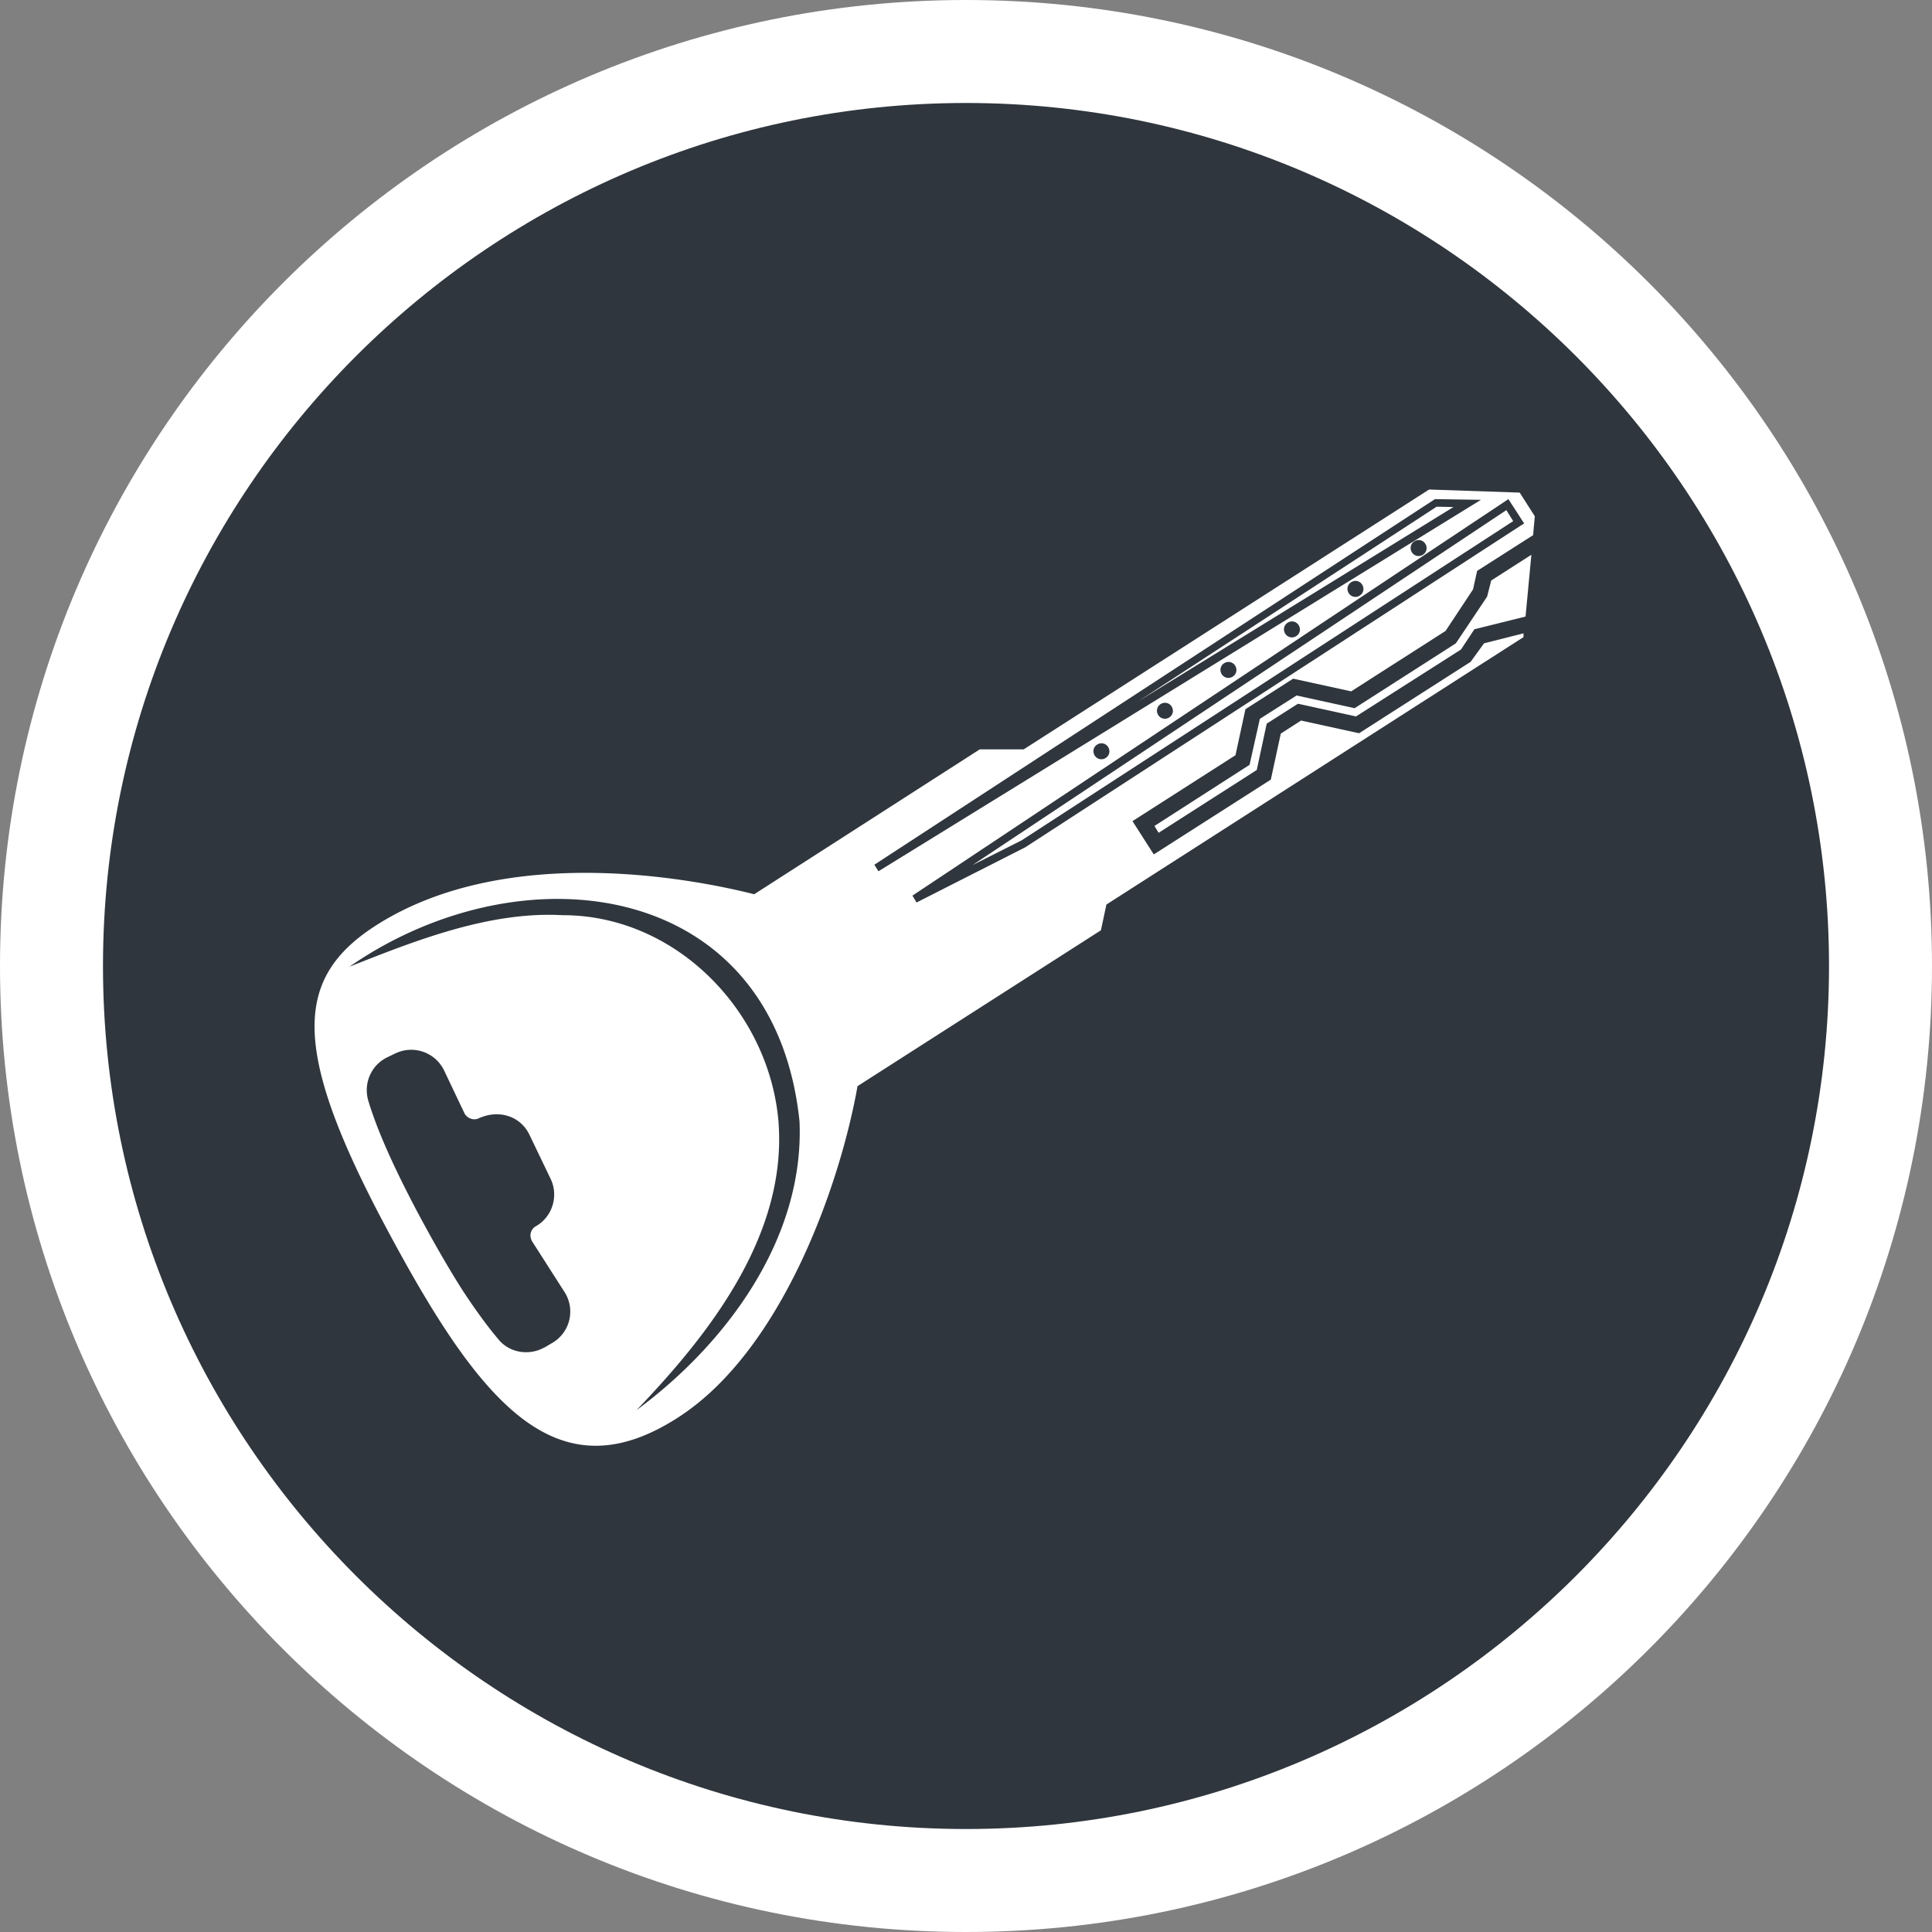 <svg id="Calque_2" xmlns="http://www.w3.org/2000/svg" viewBox="0 0 56.28 56.28"><rect x="0" y="0" width="56.28" height="56.28" fill="#808080" stroke="none"/><defs><style>.cls-1{fill:#fff}</style></defs><path d="M28.14 54.78C13.45 54.78 1.5 42.83 1.5 28.14S13.45 1.5 28.14 1.5s26.64 11.95 26.64 26.64-11.95 26.64-26.64 26.64Z" style="fill:#2f363d"/><path class="cls-1" d="M28.14 3C42 3 53.28 14.28 53.28 28.14S42 53.28 28.14 53.28 3 42 3 28.14 14.28 3 28.14 3m0-3C12.6 0 0 12.6 0 28.14s12.6 28.14 28.14 28.14 28.14-12.6 28.14-28.14S43.68 0 28.14 0Z"/><path class="cls-1" d="m29.76 24.48 14.32-9.3-.2-.32L28.33 25.2l1.43-.72zM42.34 14.77l-.49-.01-8.71 5.68 9.2-5.67z"/><path class="cls-1" d="m24.98 31.64 7.09-4.54.16-.75 12.15-7.79v-.11l-1.15.29-.39.54-3.25 2.08-1.69-.37-.59.38-.29 1.34-3.41 2.18-.62-.97 3-1.92.29-1.34 1.39-.89 1.69.37 2.75-1.76.8-1.21.12-.54 1.63-1.04.05-.55-.44-.69-2.64-.09-11.81 7.57h-1.28l-6.57 4.22c-1.58-.4-7.16-1.56-11.02.91-2.35 1.51-2.5 3.54.26 8.73s4.98 7.89 8.53 5.61c3.05-1.95 4.74-6.83 5.24-9.66ZM44.4 15.25l-.1.06-14.43 9.37-3.17 1.61-.12-.2 17.36-11.55.46.71Zm-2.88.59c.07.11.04.25-.07.32s-.25.04-.32-.07-.04-.25.07-.32.25-.04.32.07Zm-7.78 4.99c-.07-.11-.04-.25.07-.32s.25-.04.32.07.04.25-.07.32-.25.04-.32-.07Zm-1.53 1.25c-.11.07-.25.04-.32-.07s-.04-.25.07-.32.25-.04.32.07.04.25-.07.32Zm3.38-2.44c-.07-.11-.04-.25.07-.32s.25-.04.32.07.04.25-.07.32-.25.04-.32-.07Zm1.85-1.18c-.07-.11-.04-.25.07-.32s.25-.04.32.07.04.25-.07.32-.25.04-.32-.07Zm1.85-1.18c-.07-.11-.04-.25.07-.32s.25-.04.32.07.04.25-.07.32-.25.04-.32-.07Zm3.85-2.72L25.59 25.38l-.12-.19L41.8 14.54l1.35.02ZM15.86 39.25c-.44.25-1 .16-1.32-.21-.34-.4-.69-.88-1.07-1.46-.4-.63-.84-1.39-1.33-2.31-.68-1.29-1.15-2.34-1.41-3.2-.15-.51.08-1.04.55-1.27l.23-.11a1.063 1.063 0 0 1 1.43.5l.59 1.24c.07.14.26.22.41.15.61-.28 1.23-.05 1.48.47l.62 1.29c.24.5.05 1.11-.43 1.38a.31.31 0 0 0-.15.2c-.02.08 0 .17.04.24l.94 1.47a1.055 1.055 0 0 1-.37 1.5l-.22.13Zm6.82-6.55c-.26-3.23-2.99-6.05-6.3-6.04-2.15-.12-4.35.77-6.2 1.5 5.05-3.5 12.37-2.55 13.11 4.5.15 3.43-2.15 6.5-4.75 8.42 2.08-2.17 4.38-5.06 4.14-8.37Z"/><path class="cls-1" d="m44.61 16.16-1.17.75-.12.47-.91 1.36-2.95 1.89-1.69-.37-1.07.68-.3 1.34-2.77 1.78.12.2 2.86-1.83.29-1.35.91-.58 1.69.37 3.06-1.95.39-.59 1.49-.37.17-1.8z"/></svg>
